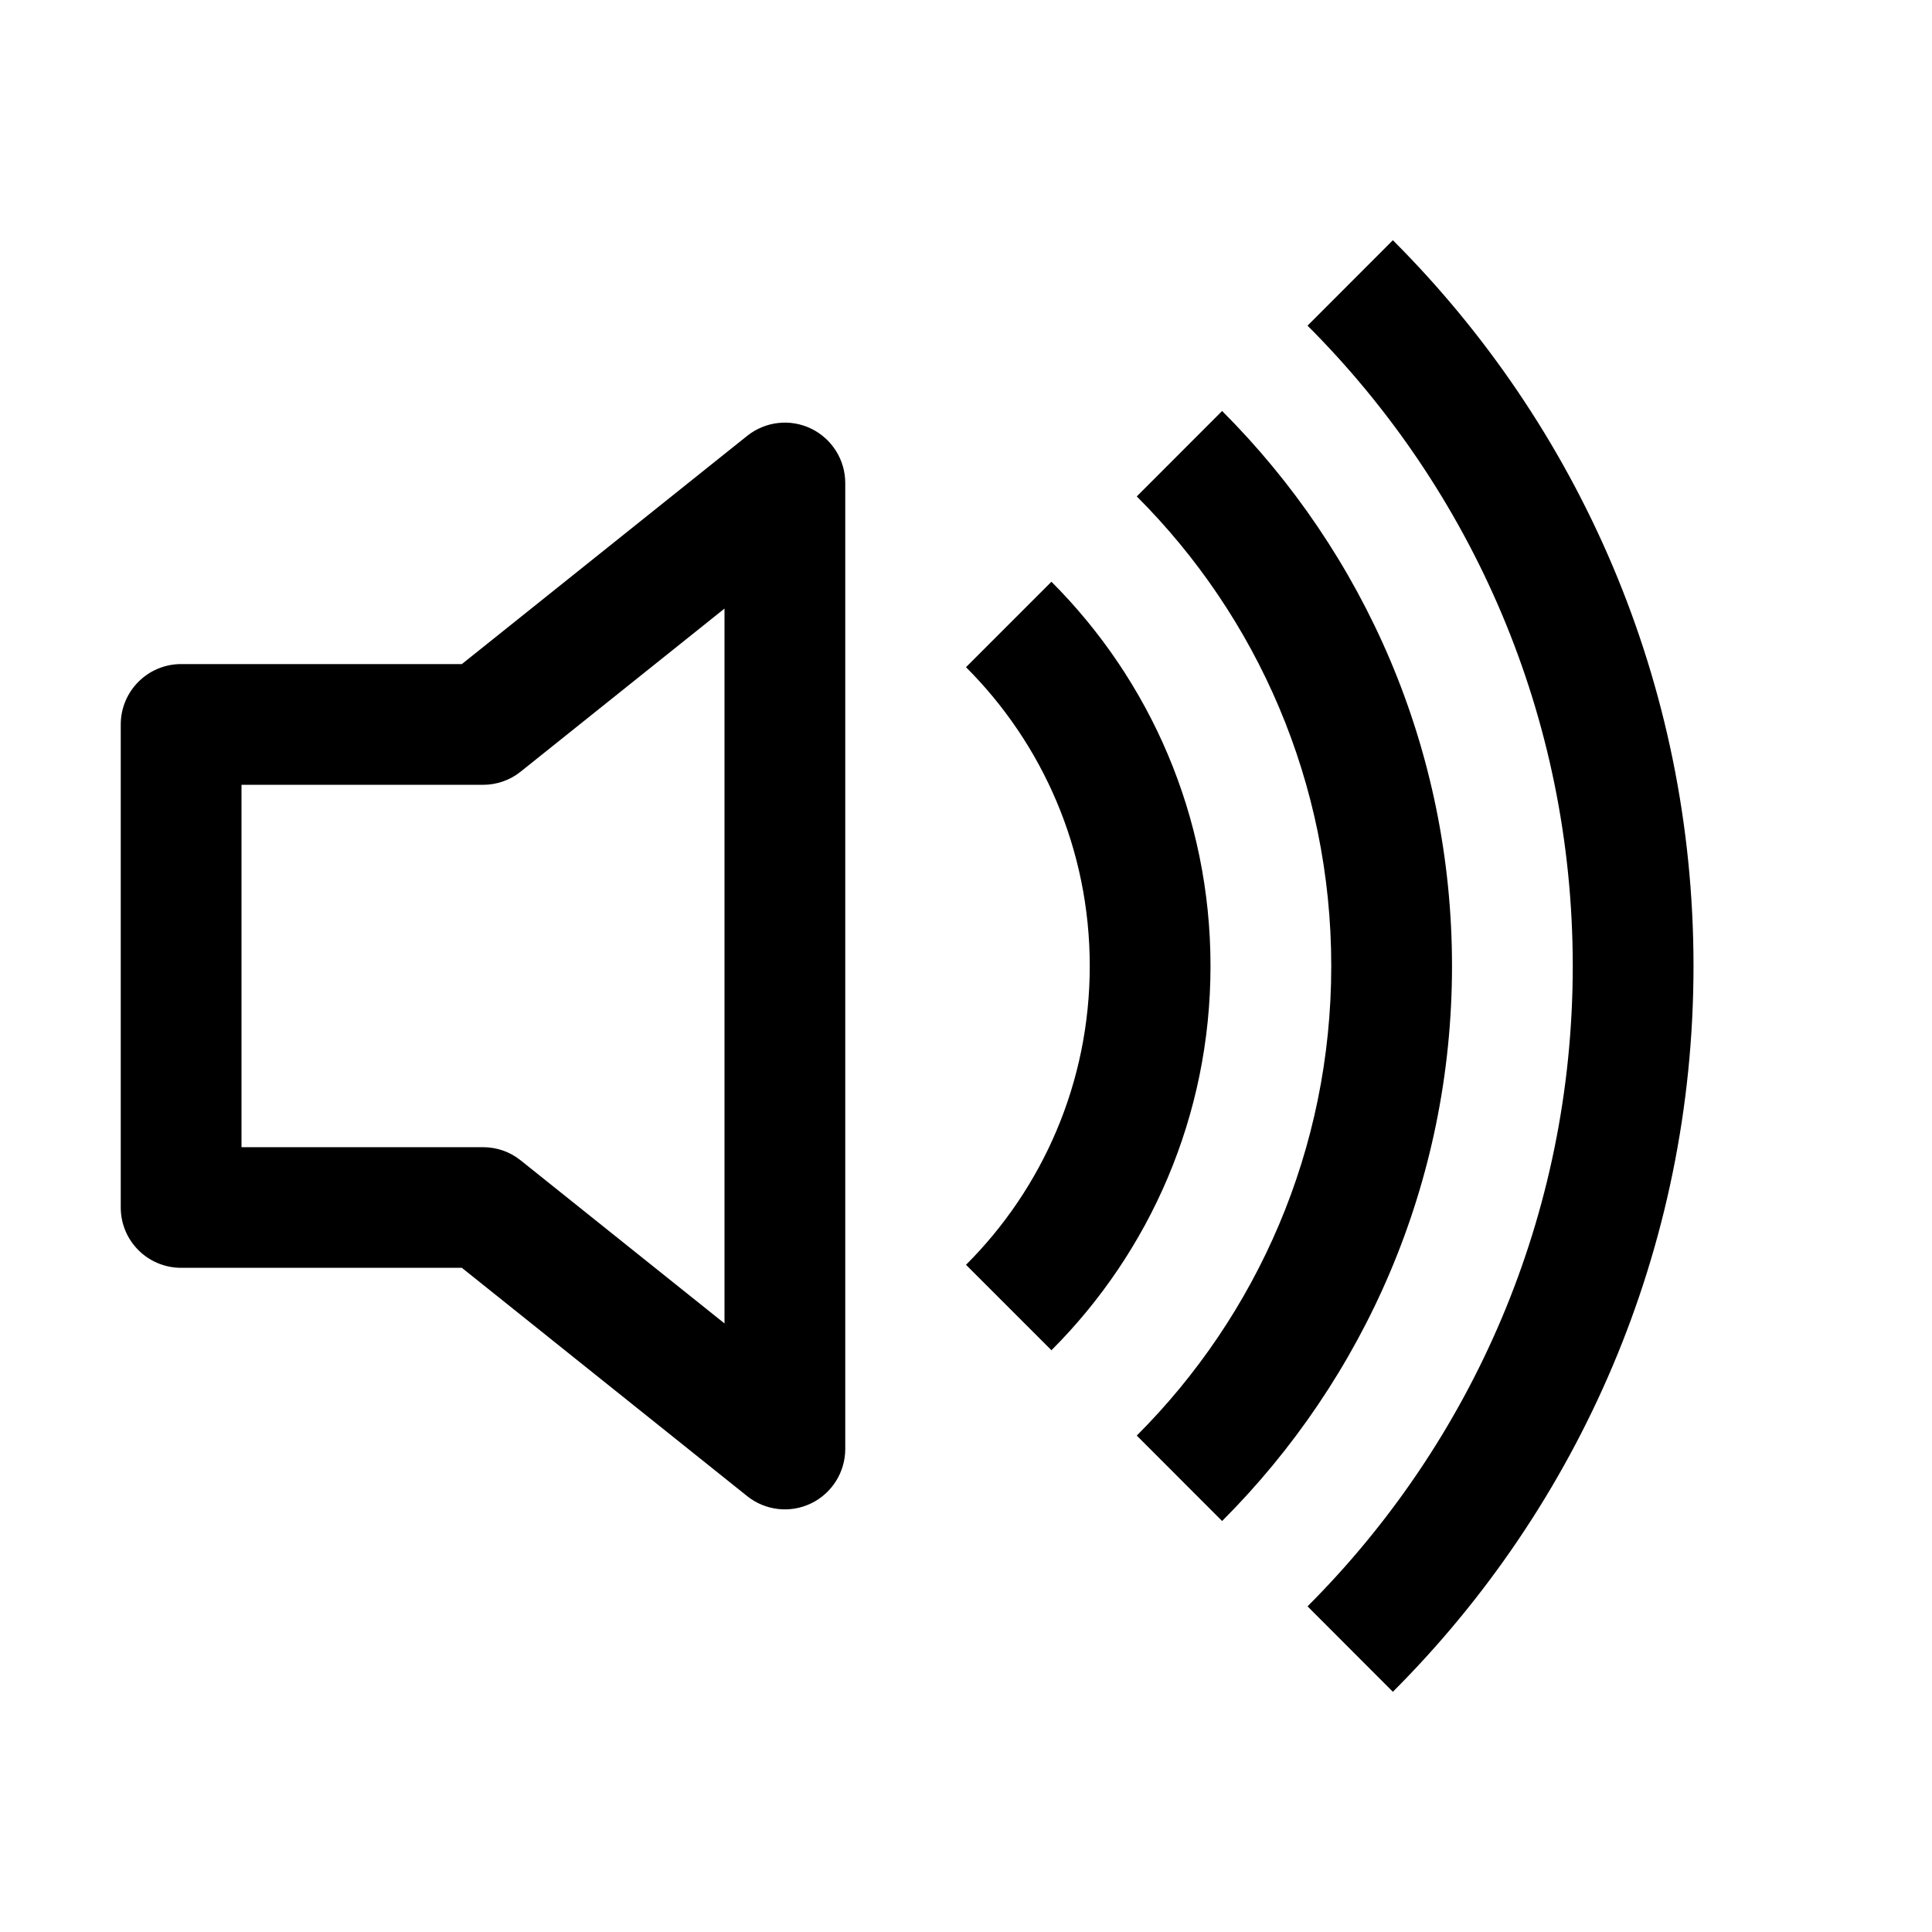 <svg width="18" height="18" viewBox="0 0 18 18" fill="none" xmlns="http://www.w3.org/2000/svg">
<g id="volume-up">
<g id="Union">
<path d="M12.977 15.762C14.708 14.031 15.778 11.641 15.778 9C15.778 6.359 14.708 3.969 12.977 2.238L12.182 3.034C13.709 4.561 14.653 6.67 14.653 9C14.653 11.33 13.709 13.439 12.182 14.966L12.977 15.762Z" fill="black"/>
<path d="M11.386 14.171C12.71 12.847 13.528 11.019 13.528 9C13.528 6.981 12.71 5.153 11.386 3.829L10.591 4.625C11.711 5.744 12.403 7.291 12.403 9C12.403 10.709 11.711 12.255 10.591 13.375L11.386 14.171Z" fill="black"/>
<path d="M11.278 9C11.278 10.398 10.712 11.664 9.796 12.58L9 11.784C9.713 11.072 10.153 10.087 10.153 9C10.153 7.913 9.713 6.928 9 6.216L9.796 5.42C10.712 6.336 11.278 7.602 11.278 9Z" fill="black"/>
<path d="M7.875 4.5C7.875 4.284 7.751 4.087 7.556 3.993C7.361 3.899 7.13 3.926 6.961 4.061L4.303 6.187H1.688C1.377 6.187 1.125 6.439 1.125 6.75V11.25C1.125 11.561 1.377 11.812 1.688 11.812H4.303L6.961 13.939C7.13 14.074 7.361 14.101 7.556 14.007C7.751 13.913 7.875 13.716 7.875 13.5V4.5ZM4.851 7.189L6.75 5.67V12.33L4.851 10.811C4.752 10.731 4.628 10.688 4.5 10.688H2.25V7.312H4.5C4.628 7.312 4.752 7.269 4.851 7.189Z" fill="black"/>
</g>
</g>
</svg>
